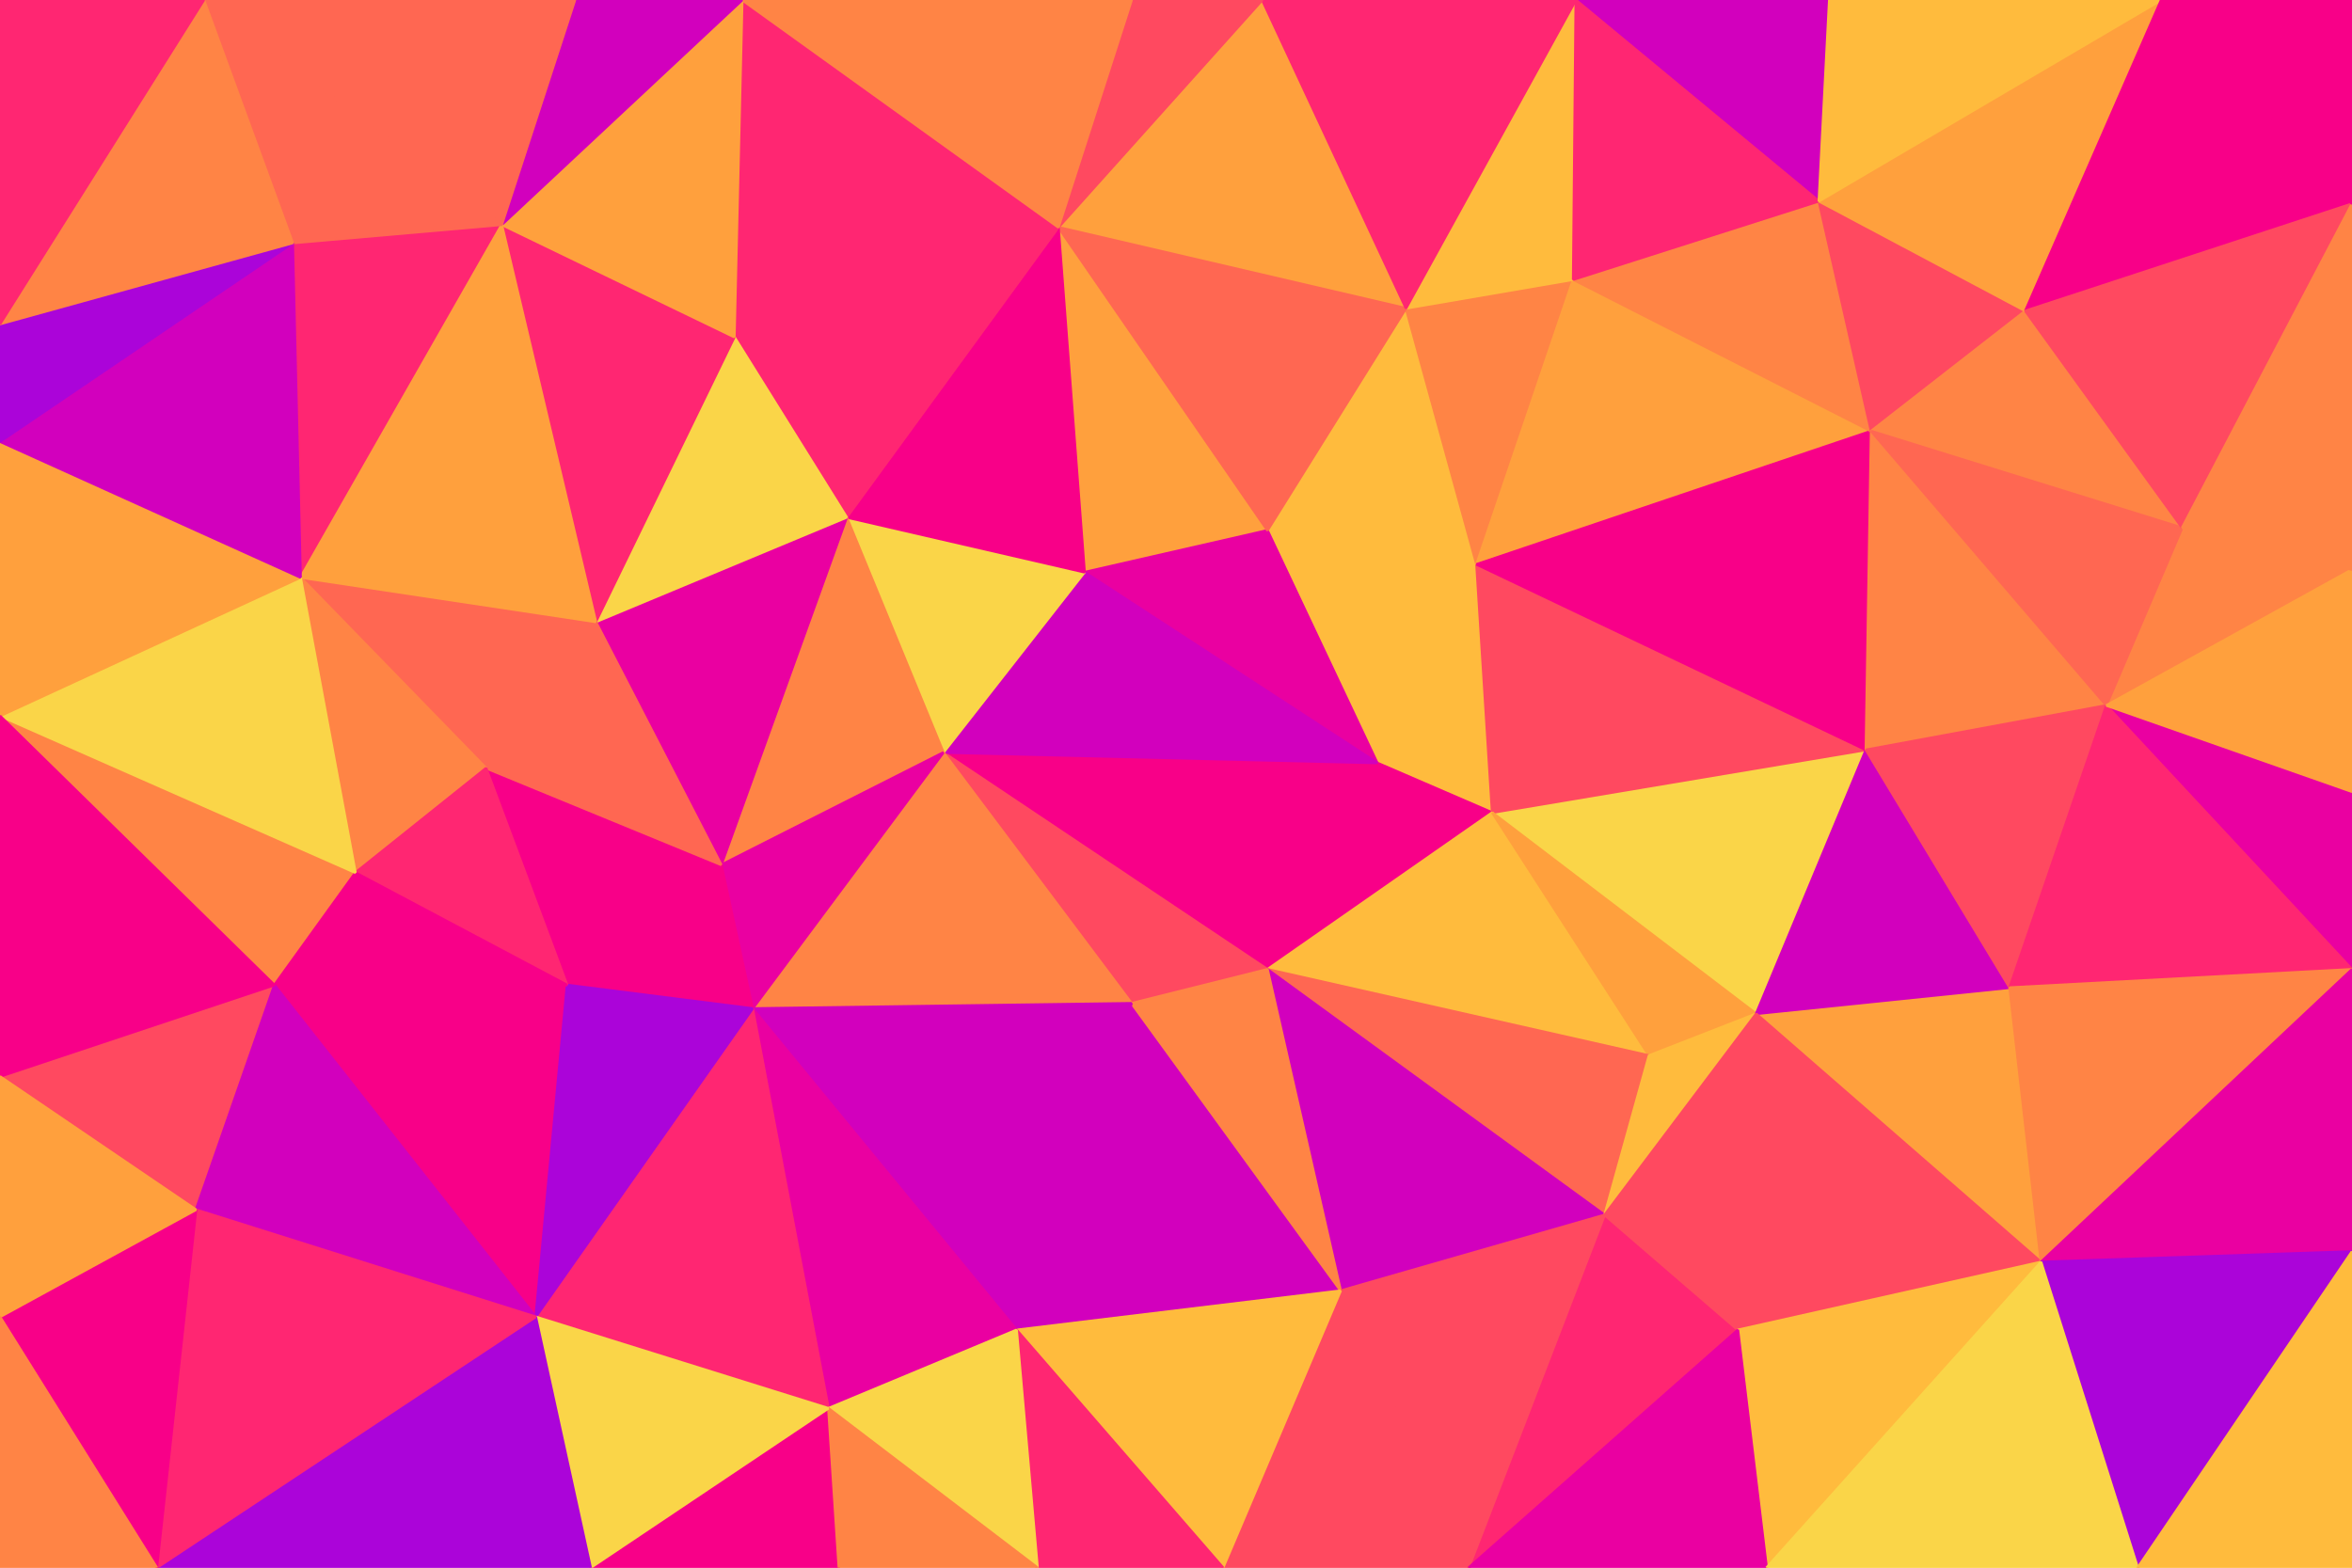 <svg id="visual" viewBox="0 0 900 600" width="900" height="600" xmlns="http://www.w3.org/2000/svg" xmlns:xlink="http://www.w3.org/1999/xlink" version="1.1"><g stroke-width="1" stroke-linejoin="bevel"><path d="M527 292L571 311L565 216Z" fill="#ffbb3d" stroke="#ffbb3d"></path><path d="M565 216L485 203L527 292Z" fill="#ffbb3d" stroke="#ffbb3d"></path><path d="M361 288L485 371L527 292Z" fill="#f80088" stroke="#f80088"></path><path d="M527 292L485 371L571 311Z" fill="#f80088" stroke="#f80088"></path><path d="M565 216L538 118L485 203Z" fill="#ffbb3d" stroke="#ffbb3d"></path><path d="M672 388L714 287L571 311Z" fill="#fad548" stroke="#fad548"></path><path d="M571 311L714 287L565 216Z" fill="#ff4960" stroke="#ff4960"></path><path d="M565 216L602 107L538 118Z" fill="#ff8445" stroke="#ff8445"></path><path d="M485 371L631 404L571 311Z" fill="#ffbb3d" stroke="#ffbb3d"></path><path d="M405 87L415 219L485 203Z" fill="#ffa03d" stroke="#ffa03d"></path><path d="M485 203L415 219L527 292Z" fill="#ea00a1" stroke="#ea00a1"></path><path d="M716 165L602 107L565 216Z" fill="#ffa03d" stroke="#ffa03d"></path><path d="M631 404L672 388L571 311Z" fill="#ffa03d" stroke="#ffa03d"></path><path d="M361 288L433 384L485 371Z" fill="#ff4960" stroke="#ff4960"></path><path d="M485 371L614 465L631 404Z" fill="#ff6752" stroke="#ff6752"></path><path d="M714 287L716 165L565 216Z" fill="#f80088" stroke="#f80088"></path><path d="M415 219L361 288L527 292Z" fill="#d200bd" stroke="#d200bd"></path><path d="M513 494L614 465L485 371Z" fill="#d200bd" stroke="#d200bd"></path><path d="M631 404L614 465L672 388Z" fill="#ffbb3d" stroke="#ffbb3d"></path><path d="M716 165L696 77L602 107Z" fill="#ff8445" stroke="#ff8445"></path><path d="M483 0L405 87L538 118Z" fill="#ffa03d" stroke="#ffa03d"></path><path d="M781 483L769 378L672 388Z" fill="#ffa03d" stroke="#ffa03d"></path><path d="M672 388L769 378L714 287Z" fill="#d200bd" stroke="#d200bd"></path><path d="M714 287L806 270L716 165Z" fill="#ff8445" stroke="#ff8445"></path><path d="M716 165L775 119L696 77Z" fill="#ff4960" stroke="#ff4960"></path><path d="M389 509L513 494L433 384Z" fill="#d200bd" stroke="#d200bd"></path><path d="M433 384L513 494L485 371Z" fill="#ff8445" stroke="#ff8445"></path><path d="M603 0L538 118L602 107Z" fill="#ffbb3d" stroke="#ffbb3d"></path><path d="M538 118L405 87L485 203Z" fill="#ff6752" stroke="#ff6752"></path><path d="M415 219L324 198L361 288Z" fill="#fad548" stroke="#fad548"></path><path d="M769 378L806 270L714 287Z" fill="#ff4960" stroke="#ff4960"></path><path d="M405 87L324 198L415 219Z" fill="#f80088" stroke="#f80088"></path><path d="M835 202L775 119L716 165Z" fill="#ff8445" stroke="#ff8445"></path><path d="M562 600L665 509L614 465Z" fill="#ff2672" stroke="#ff2672"></path><path d="M614 465L665 509L672 388Z" fill="#ff4960" stroke="#ff4960"></path><path d="M700 0L603 0L696 77Z" fill="#d200bd" stroke="#d200bd"></path><path d="M696 77L603 0L602 107Z" fill="#ff2672" stroke="#ff2672"></path><path d="M603 0L483 0L538 118Z" fill="#ff2672" stroke="#ff2672"></path><path d="M900 218L835 202L806 270Z" fill="#ff8445" stroke="#ff8445"></path><path d="M806 270L835 202L716 165Z" fill="#ff6752" stroke="#ff6752"></path><path d="M483 0L433 0L405 87Z" fill="#ff4960" stroke="#ff4960"></path><path d="M405 87L281 129L324 198Z" fill="#ff2672" stroke="#ff2672"></path><path d="M827 0L696 77L775 119Z" fill="#ffa03d" stroke="#ffa03d"></path><path d="M827 0L700 0L696 77Z" fill="#ffbb3d" stroke="#ffbb3d"></path><path d="M324 198L276 331L361 288Z" fill="#ff8445" stroke="#ff8445"></path><path d="M361 288L288 386L433 384Z" fill="#ff8445" stroke="#ff8445"></path><path d="M288 386L389 509L433 384Z" fill="#d200bd" stroke="#d200bd"></path><path d="M513 494L562 600L614 465Z" fill="#ff4960" stroke="#ff4960"></path><path d="M276 331L288 386L361 288Z" fill="#ea00a1" stroke="#ea00a1"></path><path d="M665 509L781 483L672 388Z" fill="#ff4960" stroke="#ff4960"></path><path d="M900 371L900 303L806 270Z" fill="#ea00a1" stroke="#ea00a1"></path><path d="M284 0L281 129L405 87Z" fill="#ff2672" stroke="#ff2672"></path><path d="M324 198L228 238L276 331Z" fill="#ea00a1" stroke="#ea00a1"></path><path d="M468 600L562 600L513 494Z" fill="#ff4960" stroke="#ff4960"></path><path d="M665 509L676 600L781 483Z" fill="#ffbb3d" stroke="#ffbb3d"></path><path d="M900 371L806 270L769 378Z" fill="#ff2672" stroke="#ff2672"></path><path d="M900 303L900 218L806 270Z" fill="#ffa03d" stroke="#ffa03d"></path><path d="M900 78L827 0L775 119Z" fill="#f80088" stroke="#f80088"></path><path d="M281 129L228 238L324 198Z" fill="#fad548" stroke="#fad548"></path><path d="M276 331L217 377L288 386Z" fill="#f80088" stroke="#f80088"></path><path d="M389 509L468 600L513 494Z" fill="#ffbb3d" stroke="#ffbb3d"></path><path d="M781 483L900 371L769 378Z" fill="#ff8445" stroke="#ff8445"></path><path d="M562 600L676 600L665 509Z" fill="#ea00a1" stroke="#ea00a1"></path><path d="M781 483L900 479L900 371Z" fill="#ea00a1" stroke="#ea00a1"></path><path d="M186 294L217 377L276 331Z" fill="#f80088" stroke="#f80088"></path><path d="M288 386L317 539L389 509Z" fill="#ea00a1" stroke="#ea00a1"></path><path d="M389 509L397 600L468 600Z" fill="#ff2672" stroke="#ff2672"></path><path d="M205 504L317 539L288 386Z" fill="#ff2672" stroke="#ff2672"></path><path d="M900 78L775 119L835 202Z" fill="#ff4960" stroke="#ff4960"></path><path d="M317 539L397 600L389 509Z" fill="#fad548" stroke="#fad548"></path><path d="M228 238L186 294L276 331Z" fill="#ff6752" stroke="#ff6752"></path><path d="M115 221L186 294L228 238Z" fill="#ff6752" stroke="#ff6752"></path><path d="M900 218L900 78L835 202Z" fill="#ff8445" stroke="#ff8445"></path><path d="M433 0L284 0L405 87Z" fill="#ff8445" stroke="#ff8445"></path><path d="M281 129L192 86L228 238Z" fill="#ff2672" stroke="#ff2672"></path><path d="M818 600L900 479L781 483Z" fill="#ab04d9" stroke="#ab04d9"></path><path d="M284 0L192 86L281 129Z" fill="#ffa03d" stroke="#ffa03d"></path><path d="M226 600L321 600L317 539Z" fill="#f80088" stroke="#f80088"></path><path d="M317 539L321 600L397 600Z" fill="#ff8445" stroke="#ff8445"></path><path d="M676 600L818 600L781 483Z" fill="#fad548" stroke="#fad548"></path><path d="M900 78L900 0L827 0Z" fill="#f80088" stroke="#f80088"></path><path d="M105 377L205 504L217 377Z" fill="#f80088" stroke="#f80088"></path><path d="M217 377L205 504L288 386Z" fill="#ab04d9" stroke="#ab04d9"></path><path d="M284 0L220 0L192 86Z" fill="#d200bd" stroke="#d200bd"></path><path d="M115 221L136 334L186 294Z" fill="#ff8445" stroke="#ff8445"></path><path d="M186 294L136 334L217 377Z" fill="#ff2672" stroke="#ff2672"></path><path d="M112 93L115 221L192 86Z" fill="#ff2672" stroke="#ff2672"></path><path d="M192 86L115 221L228 238Z" fill="#ffa03d" stroke="#ffa03d"></path><path d="M0 274L105 377L136 334Z" fill="#ff8445" stroke="#ff8445"></path><path d="M136 334L105 377L217 377Z" fill="#f80088" stroke="#f80088"></path><path d="M818 600L900 600L900 479Z" fill="#ffbb3d" stroke="#ffbb3d"></path><path d="M205 504L226 600L317 539Z" fill="#fad548" stroke="#fad548"></path><path d="M60 600L226 600L205 504Z" fill="#ab04d9" stroke="#ab04d9"></path><path d="M78 0L112 93L192 86Z" fill="#ff6752" stroke="#ff6752"></path><path d="M0 412L75 463L105 377Z" fill="#ff4960" stroke="#ff4960"></path><path d="M0 274L136 334L115 221Z" fill="#fad548" stroke="#fad548"></path><path d="M105 377L75 463L205 504Z" fill="#d200bd" stroke="#d200bd"></path><path d="M220 0L78 0L192 86Z" fill="#ff6752" stroke="#ff6752"></path><path d="M0 169L0 274L115 221Z" fill="#ffa03d" stroke="#ffa03d"></path><path d="M0 169L115 221L112 93Z" fill="#d200bd" stroke="#d200bd"></path><path d="M0 124L0 169L112 93Z" fill="#ab04d9" stroke="#ab04d9"></path><path d="M78 0L0 124L112 93Z" fill="#ff8445" stroke="#ff8445"></path><path d="M0 274L0 412L105 377Z" fill="#f80088" stroke="#f80088"></path><path d="M75 463L60 600L205 504Z" fill="#ff2672" stroke="#ff2672"></path><path d="M0 504L60 600L75 463Z" fill="#f80088" stroke="#f80088"></path><path d="M0 412L0 504L75 463Z" fill="#ffa03d" stroke="#ffa03d"></path><path d="M78 0L0 0L0 124Z" fill="#ff2672" stroke="#ff2672"></path><path d="M0 504L0 600L60 600Z" fill="#ff8445" stroke="#ff8445"></path></g></svg>